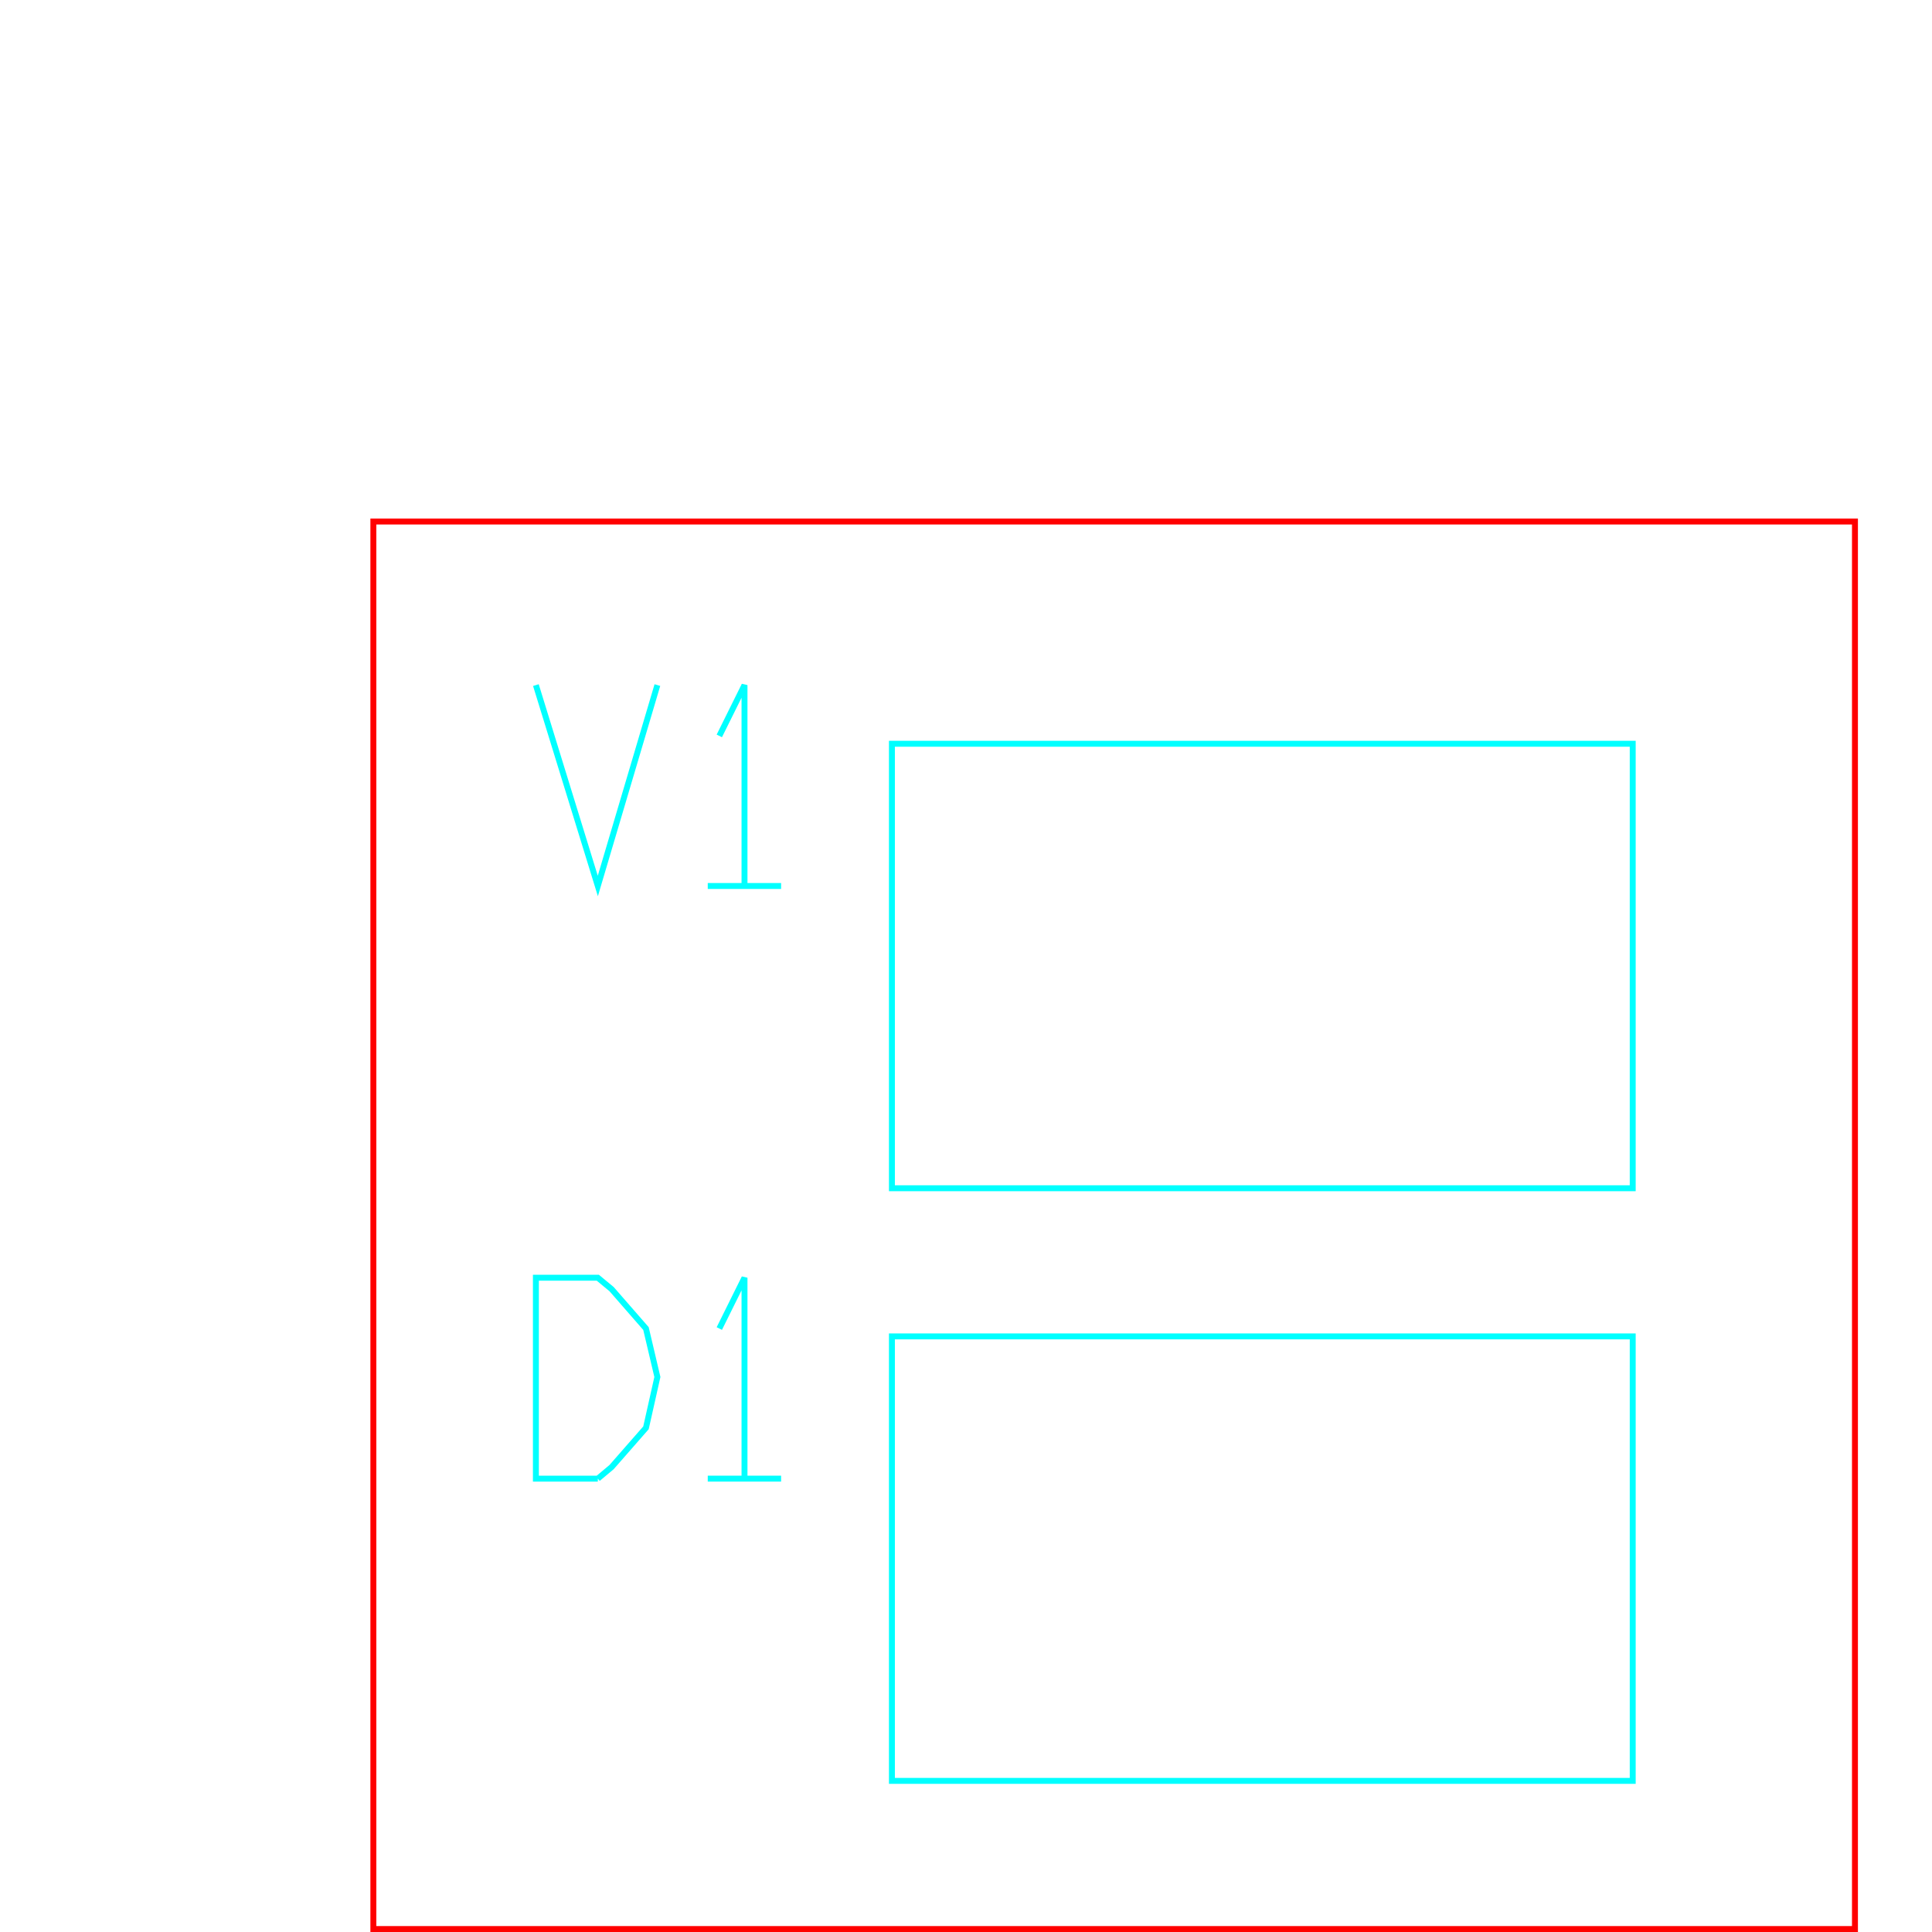 <?xml version='1.0' encoding='UTF-8'?>

<!DOCTYPE svg PUBLIC '-//W3C//DTD SVG 1.1//EN'
'http://www.w3.org/Graphics/SVG/1.1/DTD/svg11.dtd'>

<svg viewBox='-652 -652 1304 1304' width='652.0' height='652.0'
 version='1.1' xmlns='http://www.w3.org/2000/svg'>

<g transform='rotate(0 0,0) scale(1, -1)' stroke-width='4' stroke='black' fill='none'>

  <g id='layer175' stroke='#FF0000' fill='none'>
    <polygon points='-400.000,-650.000 600.000,-650.000 600.000,300.000 -400.000,300.000 ' />
  </g>

  <g id='layer178' stroke='#00FFFF' fill='none'>
    <polygon points='-50.000,-150.000 450.000,-150.000 450.000,150.000 -50.000,150.000 ' />
    <polygon points='-50.000,-550.000 450.000,-550.000 450.000,-250.000 -50.000,-250.000 ' />
    <polyline fill='none' points='-290.300,189.600 -248.500,54.000 -208.300,189.600 ' />
    <line x1='-174.300' y1='54.000' x2='-124.800' y2='54.000' />
    <polyline fill='none' points='-149.500,54.000 -149.500,189.600 -166.500,155.300 ' />
    <polyline fill='none' points='-248.500,-346.000 -239.200,-338.200 -216.000,-311.700 -208.300,-277.400 -216.000,-244.700 -239.200,-218.100 -248.500,-210.400 -290.300,-210.400 -290.300,-346.000 -248.500,-346.000 ' />
    <line x1='-174.300' y1='-346.000' x2='-124.800' y2='-346.000' />
    <polyline fill='none' points='-149.500,-346.000 -149.500,-210.400 -166.500,-244.700 ' />
  </g>


</g>
</svg>
